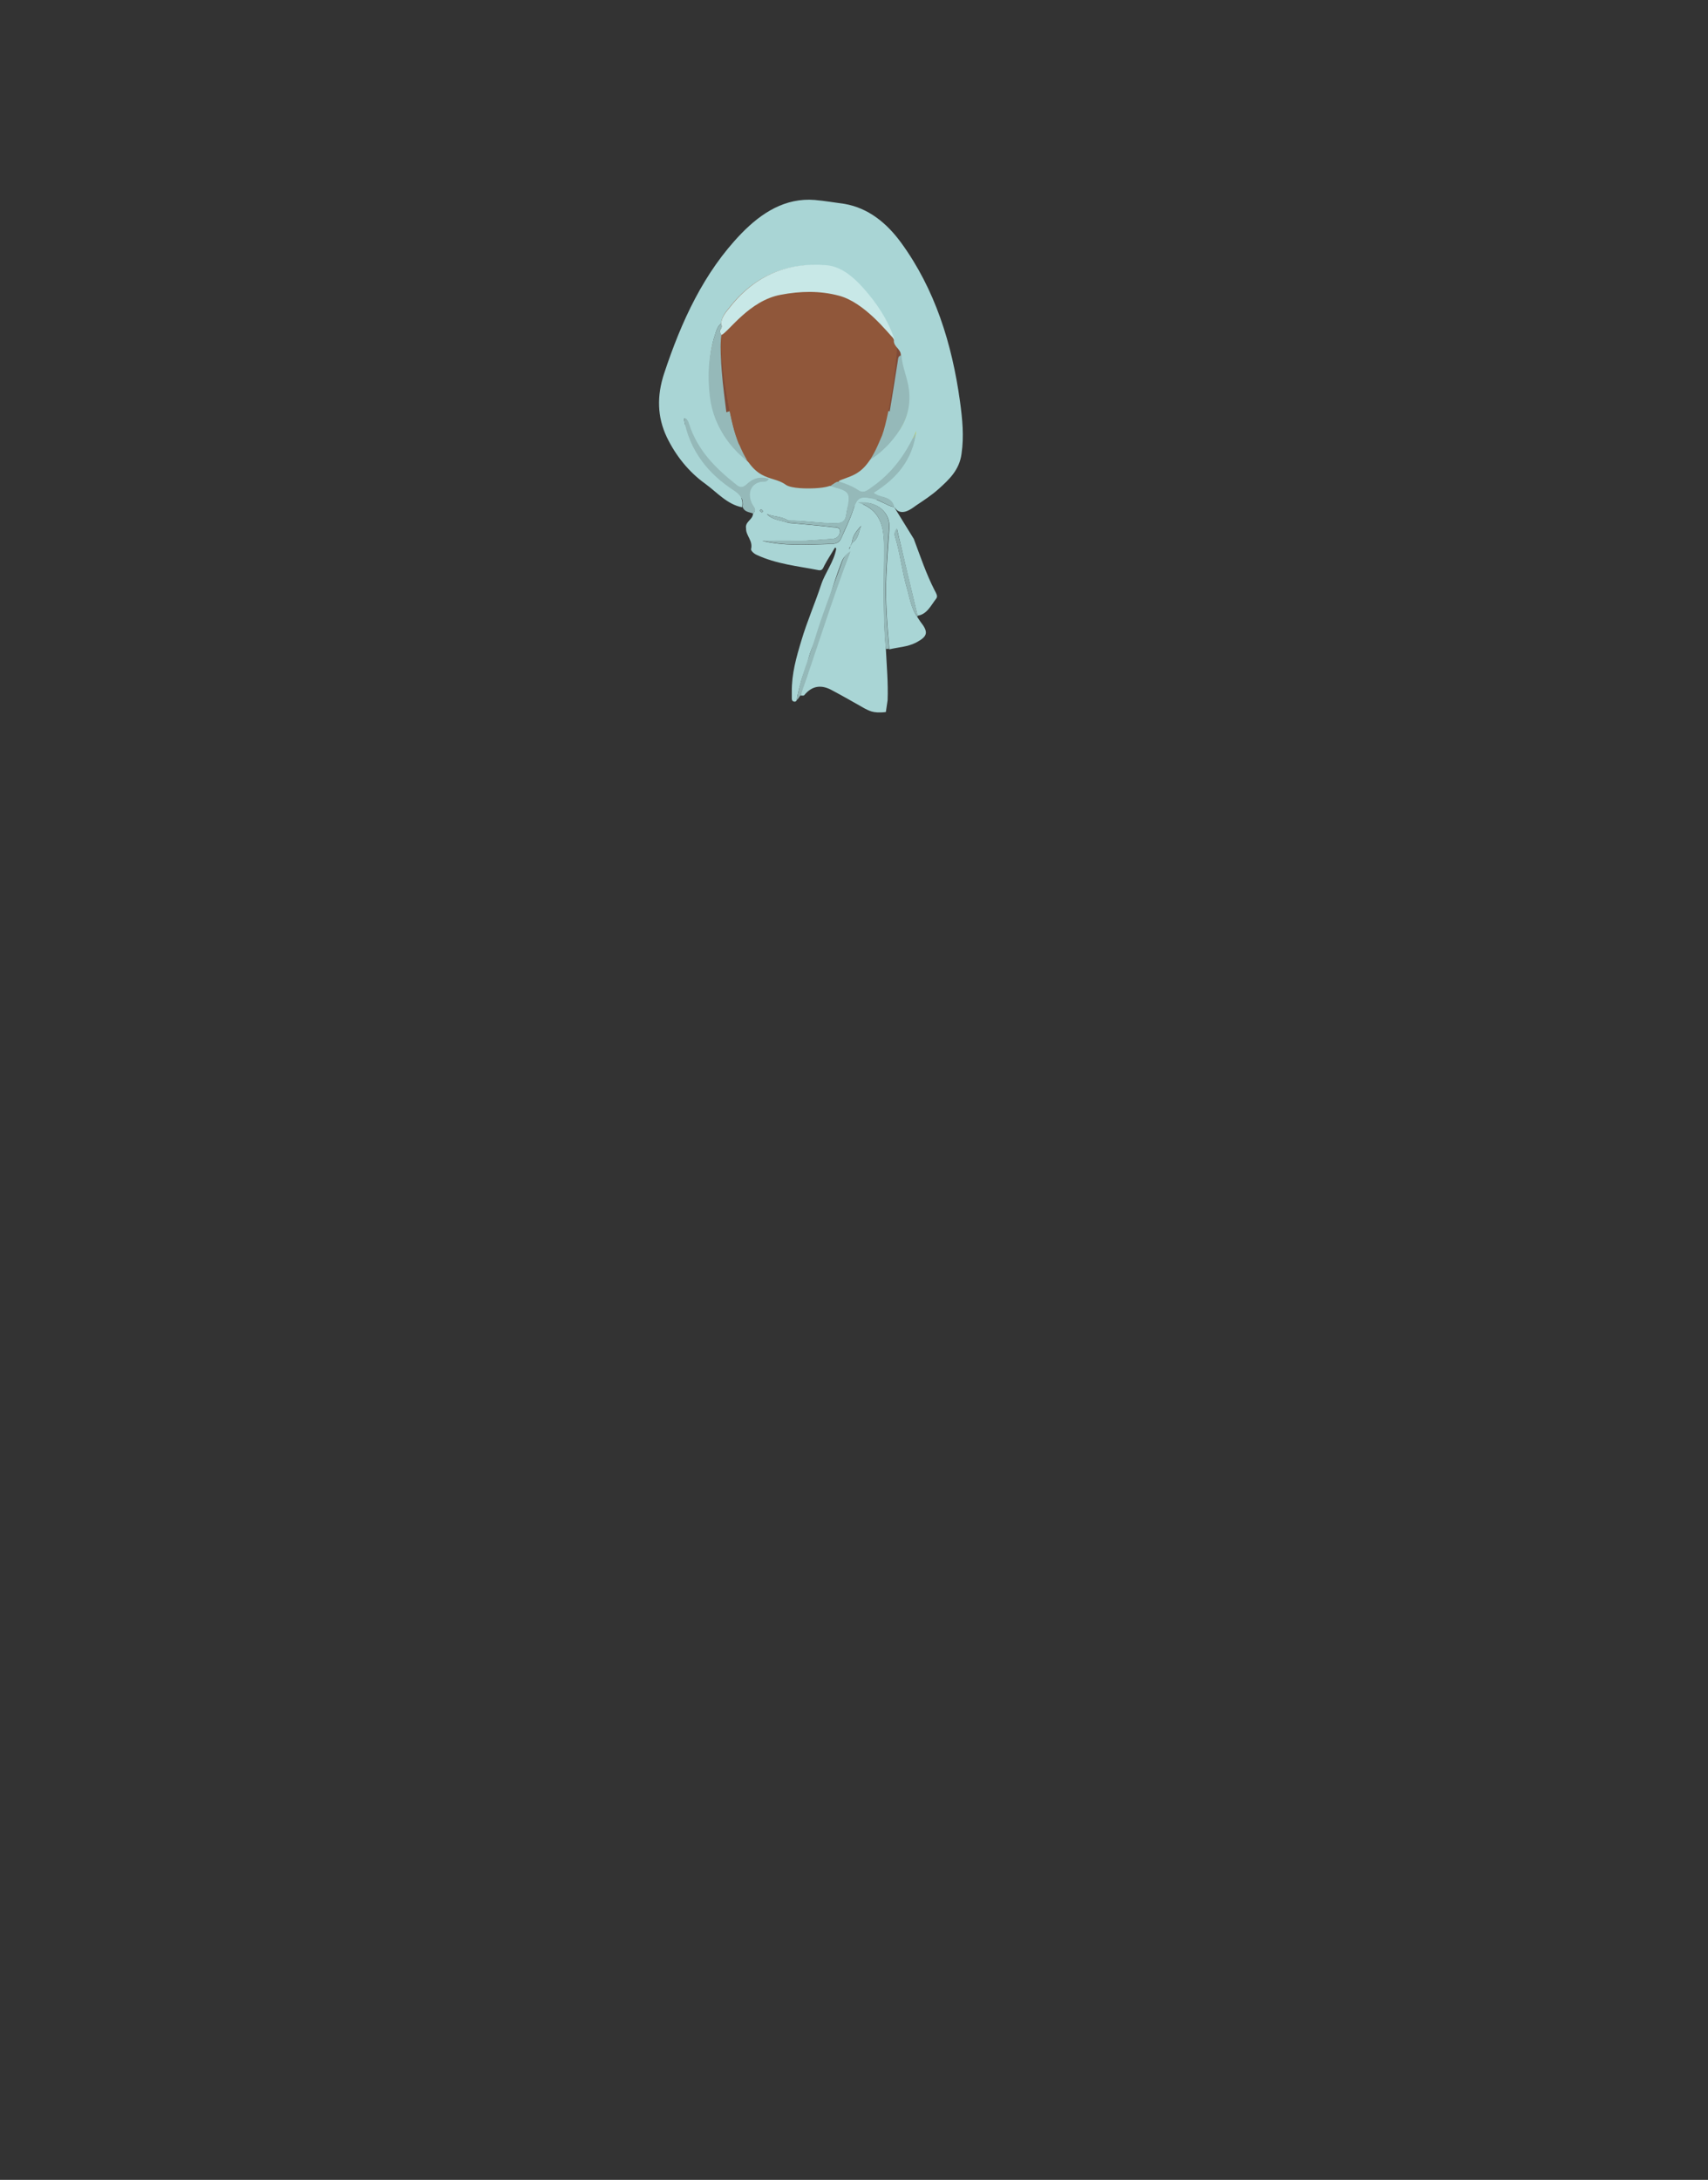 <?xml version="1.0" encoding="utf-8"?>
<!-- Generator: Adobe Illustrator 26.0.3, SVG Export Plug-In . SVG Version: 6.00 Build 0)  -->
<svg version="1.1" id="Layer_1" xmlns="http://www.w3.org/2000/svg" xmlns:xlink="http://www.w3.org/1999/xlink" x="0px" y="0px"
	 viewBox="0 0 788 1005.1" style="enable-background:new 0 0 788 1005.1;" xml:space="preserve">
<rect x="0" y="0" width="788" height="1005.1" fill="#333333" stroke="none"/>
<style type="text/css">
	.st0{fill:#95B9B9;}
	.st1{clip-path:url(#SVGID_00000149374139023918260290000003984418386466419383_);}
	.st2{fill:#7F4B37;}
	.st3{clip-path:url(#SVGID_00000070078097034907871990000002221834320910613182_);}
	.st4{fill:none;}
	.st5{fill:#90573A;}
	.st6{clip-path:url(#SVGID_00000034798049199365743780000004068421808890499004_);}
	.st7{fill:#FFFC01;}
	.st8{fill:#A9D5D5;}
	.st9{fill:#C8E8E7;}
	.st10{fill:#BCB4B2;}
	.st11{fill:#D0C7C5;}
</style>
<ellipse class="st0" cx="374.4" cy="200.3" rx="58.7" ry="35.2"/>
<g id="_Repetition_miroir_">
	<g>
		<g>
			<g>
				<g>
					<g>
						<g>
							<g>
								<g>
									<defs>
										<polygon id="SVGID_1_" points="408.6,157.7 408.6,157.7 426.5,157.7 426.5,190.9 408.6,190.9 										"/>
									</defs>
									<clipPath id="SVGID_00000085932054134652262840000008177595185280044437_">
										<use xlink:href="#SVGID_1_"  style="overflow:visible;"/>
									</clipPath>
									<g style="clip-path:url(#SVGID_00000085932054134652262840000008177595185280044437_);">
										<path class="st2" d="M417.3,190.7c4.5-2.1,7-13.2,8.4-18c1-3.6,1.4-12.7-1.7-14.7c-2.7-1.8-12.4,3.8-12.4,3.8l-1,13.2
											l-2.1,14C408.6,189,415.3,191.7,417.3,190.7z"/>
									</g>
								</g>
							</g>
						</g>
					</g>
				</g>
			</g>
		</g>
	</g>
</g>
<g id="_Repetition_miroir_2">
	<g>
		<g>
			<g>
				<g>
					<g>
						<g>
							<g>
								<g>
									<defs>
										<polygon id="SVGID_00000114047060969919848540000009220389519375450532_" points="338.2,157.7 338.2,157.7 320.3,157.7 
											320.3,190.9 338.2,190.9 										"/>
									</defs>
									<clipPath id="SVGID_00000021839133942205901910000005446888024708985266_">
										<use xlink:href="#SVGID_00000114047060969919848540000009220389519375450532_"  style="overflow:visible;"/>
									</clipPath>
									<g style="clip-path:url(#SVGID_00000021839133942205901910000005446888024708985266_);">
										<path class="st2" d="M329.5,190.7c-4.5-2.1-7-13.2-8.4-18c-1-3.6-1.4-12.7,1.7-14.7c2.7-1.8,12.4,3.8,12.4,3.8l1,13.2
											l2.1,14C338.2,189,331.5,191.7,329.5,190.7z"/>
									</g>
								</g>
							</g>
						</g>
					</g>
				</g>
			</g>
		</g>
	</g>
</g>
<rect x="373" y="113.8" class="st4" width="41.7" height="112.3"/>
<path class="st5" d="M413.7,148.9c-1.2-6.9-5.8-19.5-10.8-24.4c-5.8-5.7-17-9.4-26.3-10.4v-0.3c-1.1,0-2.2,0-3.3,0
	c-0.5,0-1.1,0-1.6,0v0.1c-10.6,0.8-22.3,4.7-28.3,10.5c-5,4.9-9.6,17.5-10.8,24.4c-1.8,10.2,3.5,42.1,6.8,51.9
	c7.7,23.2,16.4,18.2,23.1,23.1c2.6,1.9,10.7,1.7,10.7,1.7s8.1,0.1,10.7-1.7c8-5.6,14.8-0.9,23.1-23.1
	C410.5,191,415.5,159.1,413.7,148.9z"/>
<rect x="331.4" y="113.8" class="st4" width="41.7" height="112.3"/>
<g>
	<g>
		<g>
			<g>
				<g>
					<g>
						<g>
							<g>
								<defs>
									<polygon id="SVGID_00000060718426167721124680000002774360794759837086_" points="414.3,186 414.3,186 424.8,186 
										424.8,202.5 414.3,202.5 									"/>
								</defs>
								<clipPath id="SVGID_00000076561319181824926990000010360661080884652945_">
									<use xlink:href="#SVGID_00000060718426167721124680000002774360794759837086_"  style="overflow:visible;"/>
								</clipPath>
								<g style="clip-path:url(#SVGID_00000076561319181824926990000010360661080884652945_);">
									<path class="st7" d="M419.5,186L419.5,186c2.9,0,5.2,2.4,5.2,5.2v6c0,2.9-2.4,5.2-5.2,5.2l0,0c-2.9,0-5.2-2.4-5.2-5.2v-6
										C414.3,188.4,416.6,186,419.5,186z"/>
								</g>
							</g>
						</g>
					</g>
				</g>
			</g>
		</g>
	</g>
</g>
<g>
	<path class="st8" d="M442.9,185.1c-3.7-26.8-11.6-51.8-27.1-73.1c-6.7-9.2-15.2-16.1-26.2-18c-4.6-0.6-9.1-1.4-13.7-1.8
		c-13.5-1.1-24.5,5.8-33.9,15.5c-17.2,17.8-27.6,40.3-35.6,64.5c-3.4,10.3-3.2,20,1.2,29.3c4.2,8.7,10.2,16.1,17.7,21.5
		c5.5,4,10.2,9.6,17.1,10.9c0.6-3.8-0.8-5.8-3.9-7.8c-11.5-7.5-20.1-17.7-23-33.1c1.7,0.1,1.8,1.3,2.1,2.2
		c4,12.8,12.7,21.1,22.2,28.6c1.7,1.3,3,1.1,4.7-0.5c2.8-2.6,6.1-3.7,10-2.4c-0.9,1.6-2,1.1-3,1.2c-5,0.6-7.1,5-4.8,10.1
		c0.7,1.5,2.6,2.8,0.7,4.7c-0.1,2.8-3.8,3.6-3.2,6.8c-0.1,3.3,3.3,5.6,2.3,9.5c-0.1,0.7,1.2,2,2.5,2.6c9.2,4.3,19,5.2,28.7,7.1
		c1.6,0.3,2-0.8,2.6-2.1c1.4-2.7,3.1-5.2,4.6-7.8c0.3-0.6,0.6-0.7,0.9,0c-1.1,6.2-5.1,10.9-7,16.7c-2.8,8.5-6.4,16.7-9,25.4
		c-2.4,7.9-4.6,15.6-4.5,24c0,0.5,0,1,0,1.4c0.1,1.1-0.4,2.7,1,3c1.6,0.3,1.4-1.6,1.6-2.6c1.1-5,2.4-9.9,4.5-14.4
		c1.1-7.1,4.7-12.2,6.7-18.9c2.7-8.8,5.4-18.6,8.7-27.2c0.7-1.8,1.2-4,4.2-5.5c-7,17.6-12.3,34.8-18.5,51.7c-0.4,4.9-3.2,9-4.1,14.1
		c0.9,0,1.4,0.1,1.6-0.1c3.8-4.7,8.2-4.9,12.9-2.3c4.9,2.6,9.8,5.4,14.9,8.3c1.8,0.8,3.7,2.5,9.9,1.7c0.3-1.8,0.5-3.6,0.8-5.4
		c0.3-7.9-0.4-15.7-0.8-23.6c-1.3-14.8-0.9-29.6-0.8-44.4c0.1-10-0.3-19.4-12-23.2c9.3-0.7,14.9,4.9,14.4,11.8
		c-0.5,7.4-1.1,14.7-1.4,22.1c-0.5,11.3,0.4,22.6,1.4,33.8c4.2-1,8.5-1.1,12.5-3.2c5.2-2.8,5.7-4.7,1.8-9.6
		c-0.4-0.6-0.8-1.2-1.2-1.8c-3-4.1-3.7-9.3-5.1-14.1c-2.2-7.7-3-15.8-5.4-23.5c-0.3-1-0.1-2.1,0.9-3.4c3.1,13.4,6.3,26.7,9.5,40.1
		c4.4-0.6,6.2-4.8,8.7-8c0.8-1.1-0.2-2.5-0.8-3.7c-3.9-7.6-6.6-15.7-9.6-23.7c-3-4.9-6-9.7-9-14.6c0,0,0,0-0.1,0c0.1,0,0.1,0,0.2,0
		c3,4.8,8.2,0.4,9.9-0.8c3.6-2.4,7.3-4.8,10.5-7.7c4.8-4.3,9.5-8.7,10.5-16.1C444.8,201.2,444,193.1,442.9,185.1z M351.3,236.2
		c-0.3-0.1-0.5-0.5-0.8-0.8c0.2-0.2,0.3-0.4,0.6-0.6c0.3,0.2,0.7,0.4,0.8,0.7C352.1,236,351.7,236.3,351.3,236.2z M397.3,242.4
		c-1.2,2.7-1.2,6.2-4.1,7.8c-0.3,0.6-0.6,1.2-0.9,1.8c-0.1,0.4-0.2,0.8-0.3,1.2c-0.1,0-0.3-0.2-0.3-0.2c0.1-0.4,0.3-0.7,0.6-1
		c0.3-0.7,0.5-1.3,0.8-2C393.4,246.7,395.4,244.6,397.3,242.4z M412.3,233.8c-3.4-0.8-6.3-3.2-9.9-3.9c-5.8-1.1-6.9-0.5-8.9,5.5
		c-1.4,4.3-3.5,8.4-5.3,12.6c-1.3,3.2-4.2,2.8-6.3,2.9c-10.1,0.3-20.2,0.9-30.2-1.5c5.3,0,10.5-0.1,15.8,0
		c5.6,0.1,11.1-0.6,16.6-0.9c2.3-0.2,3.4-1.7,3.4-3.6c0-1.9-2-1.7-3.2-1.8c-6.9-0.8-13.7-1.4-20.6-2c-3.3-1.3-7.1-1.1-9.9-4.1
		c3.2,1.4,6.9,1,9.9,3.1c7.4-0.1,14.8,1.3,22.2,1.2c2.9,0,4.2-1.1,4.6-4.1c0.1-0.7,0.2-1.5,0.4-2.2c1.6-7.3,1-8.4-5.5-10.2
		c-0.8-0.2-1.5-0.5-2.3-0.8c-8.1-1.5-16.3-3-24.4-4.5c-0.6,0.9-1.2,1-1.7,0c-3.1,0.1-5.4-1.8-7.8-3.5c-11.1-7.8-19.3-17.2-21.2-32.6
		c-1.2-10-1.2-19.9,2-29.4c0.5-1.7,1.2-3.8,2.7-4.8c0.3-3.3,2-5.1,3.8-7.4c11.8-15.1,27.1-20.8,44.6-19.3c6.5,0.6,11.9,5,16.7,10.3
		c6.3,7,11.5,14.7,14.6,24c-0.3,3.2,3.5,4.1,3.2,7.3c0.4,5.5,2.9,10.5,3.5,16.1c0.7,6.7-0.6,12.6-4,17.8
		c-4.1,6.4-9.4,11.6-15.7,15.2c-3,2.7-5.7,5.8-9.8,6.3c-1.8-0.2-2.6,0.7-2.5,2.7c3,1,5.9,2.1,8.6,3.9s4.7-0.2,6.7-1.6
		c9-6.3,15.6-15.1,20.3-25.7c-1.7,13.6-9.5,22-19.9,28.5C405.9,229.9,411,228.4,412.3,233.8z"/>
	<path class="st0" d="M342.6,233.8c0.5-3.8-0.9-5.8-3.9-7.8c-11.5-7.6-20.4-17.6-23.2-33c1.7,0.1,2,1.3,2.3,2.1
		c4,12.8,12.7,21.1,22.2,28.6c1.7,1.3,3,1,4.7-0.5c2.7-2.6,6-3.7,10-2.4c-0.9,1.5-2.1,1.1-3,1.2c-5,0.7-7.1,5-4.8,10.1
		c0.7,1.5,2.5,2.8,0.7,4.7C345.6,236.1,343.5,236.1,342.6,233.8z"/>
	<path class="st9" d="M412.7,156.6c-3.2-3.3-14-17.3-25.8-20.3c-8.7-2.3-17.7-2.1-26.6-0.4c-14.6,2.6-24.1,17.1-27.5,18.6
		c-1.9-3.2,1-2-0.1-5.3c0.3-3.3,2.3-5.3,4.1-7.6c11.9-15.1,27.2-20.8,44.6-19.3c6.5,0.6,11.9,5,16.7,10.3
		C404.4,139.6,409.6,147.3,412.7,156.6z"/>
	<path class="st0" d="M332.7,149.2c1.1,3.3-1.8,2.1,0.1,5.3c-0.7,4.6-0.1,12.8,0.2,16.7c0.5,6.8,1.5,13.6,2.3,20.4
		c0.3,2.2,2.4,7.1,2.5,7.6c3.2,8.4,10.2,12.3,16.4,17.3c1.1,0.9,2.5,1.1,3.1,2.7c-3.1,0.1-5.4-1.8-7.8-3.5
		c-11.1-7.8-20.1-17.4-22-32.8c-1.2-10-0.6-19.8,2.6-29.3C330.6,152.1,331.2,150.3,332.7,149.2z"/>
	<path class="st0" d="M383.3,223.9c0.6-2.9,2.7-1.5,4.1-1.8c3,1,5.9,2.1,8.6,3.9c2.7,1.8,4.7-0.2,6.7-1.6c9-6.3,15.4-15,20-25.7
		c-1.7,13.6-9.2,22-19.6,28.5c3.1,2.6,8.3,1.2,9.5,6.6l0,0c-3.6-0.7-6.5-3.3-10.2-4c-5.9-1.1-6.9-0.5-8.9,5.5
		c-1.4,4.3-3.6,8.4-5.3,12.6c-1.3,3.2-4.2,2.9-6.3,2.9c-10.1,0.3-20.2,0.9-30.2-1.5c5.3,0,10.5-0.1,15.8,0
		c5.6,0.1,11.1-0.6,16.6-0.9c2.3-0.1,3.4-1.6,3.4-3.6c0-1.9-2-1.7-3.2-1.8c-6.8-0.8-13.7-1.3-20.6-2c0-0.3,0-0.7-0.1-1
		c7.4-0.1,14.8,1.3,22.2,1.2c2.9-0.1,4.2-1.2,4.6-4.1c0.1-0.7,0.3-1.5,0.4-2.2c1.6-7.4,1-8.5-5.5-10.2
		C384.8,224.5,384,224.1,383.3,223.9z"/>
	<path class="st0" d="M398.7,212.9c1-1.9,4-5.3,4.2-5.4c1.6-1.1,6.9-11.4,7.2-15.5c1.4-8.5,2.8-17,4.1-25.5c0.2-1.2,0.1-2.5,1.7-2.6
		c0.4,5.6,2.9,10.5,3.5,16.1c0.7,6.6-0.7,12.5-4,17.8c-4.1,6.4-9.3,11.6-15.7,15.2C399.3,213,399,213,398.7,212.9z"/>
	<path class="st0" d="M410.2,299.2c-0.5,0-1.1,0-1.6,0c-1.3-14.8-0.9-29.6-0.8-44.4c0.1-10-0.2-19.4-12-23.2
		c9.3-0.7,14.9,4.9,14.4,11.8c-0.6,7.3-1.1,14.7-1.4,22.1C408.3,276.8,409.2,288,410.2,299.2z"/>
	<path class="st0" d="M369.4,320.6c-0.3,0-1.4,2.2-1.7,2.1c1.2-9.4,5.6-19.4,8.2-28c3.5-11.5,7.8-22.4,11.8-33.5
		c0.9-2.4,1.5-5.3,4.7-7C383.8,276.7,377.1,298.7,369.4,320.6z"/>
	<path class="st0" d="M423.3,283.7c0,0.3,0,0.6,0,0.9c-3-4.1-3.7-9.3-5.1-14.1c-2.2-7.7-3-15.8-5.4-23.5c-0.3-0.9,0-2.1,0.9-3.4
		C417,257,420.2,270.4,423.3,283.7z"/>
	<path class="st10" d="M398.7,212.9c0.3,0,0.7,0.1,1,0.1c-2.9,2.7-5.7,5.8-9.8,6.3C392.1,216,395.4,214.5,398.7,212.9z"/>
	<path class="st0" d="M363.7,240.1c0,0.3,0,0.7,0.1,1c-3.3-1.2-7.1-1-9.9-4.1C357.1,238.4,360.7,237.9,363.7,240.1z"/>
	<path class="st0" d="M393.1,250.1c0.3-3.3,2.3-5.4,4.2-7.6c-1.2,2.7-1.2,6.1-4.1,7.8C393.2,250.2,393.1,250.1,393.1,250.1z"/>
	<path class="st0" d="M351.1,234.8c0.3,0.2,0.7,0.4,0.8,0.7c0.2,0.5-0.2,0.9-0.6,0.7c-0.3-0.1-0.5-0.5-0.8-0.8
		C350.7,235.2,350.9,235,351.1,234.8z"/>
	<path class="st11" d="M357.2,219.3c0.6,0,1.1,0,1.7,0C358.3,220.2,357.8,220.3,357.2,219.3z"/>
	<path class="st0" d="M392.3,252c0.3-0.6,0.5-1.3,0.8-1.9l0.1,0.2C392.9,250.8,392.6,251.4,392.3,252L392.3,252z"/>
	<path class="st0" d="M392.3,252c-0.1,0.4-0.2,0.8-0.3,1.2c-0.1-0.1-0.3-0.2-0.3-0.2C391.9,252.7,392.1,252.3,392.3,252L392.3,252z"
		/>
</g>
<path class="st5" d="M332.8,164c1.3,13.3,4.4,29.8,6.6,36.4c7.7,23.2,16.4,18.2,23.1,23.1c2.6,1.9,10.7,1.7,10.7,1.7
	s8.1,0.1,10.7-1.7c8-5.6,14.8-0.9,23.1-23.1"/>
</svg>
